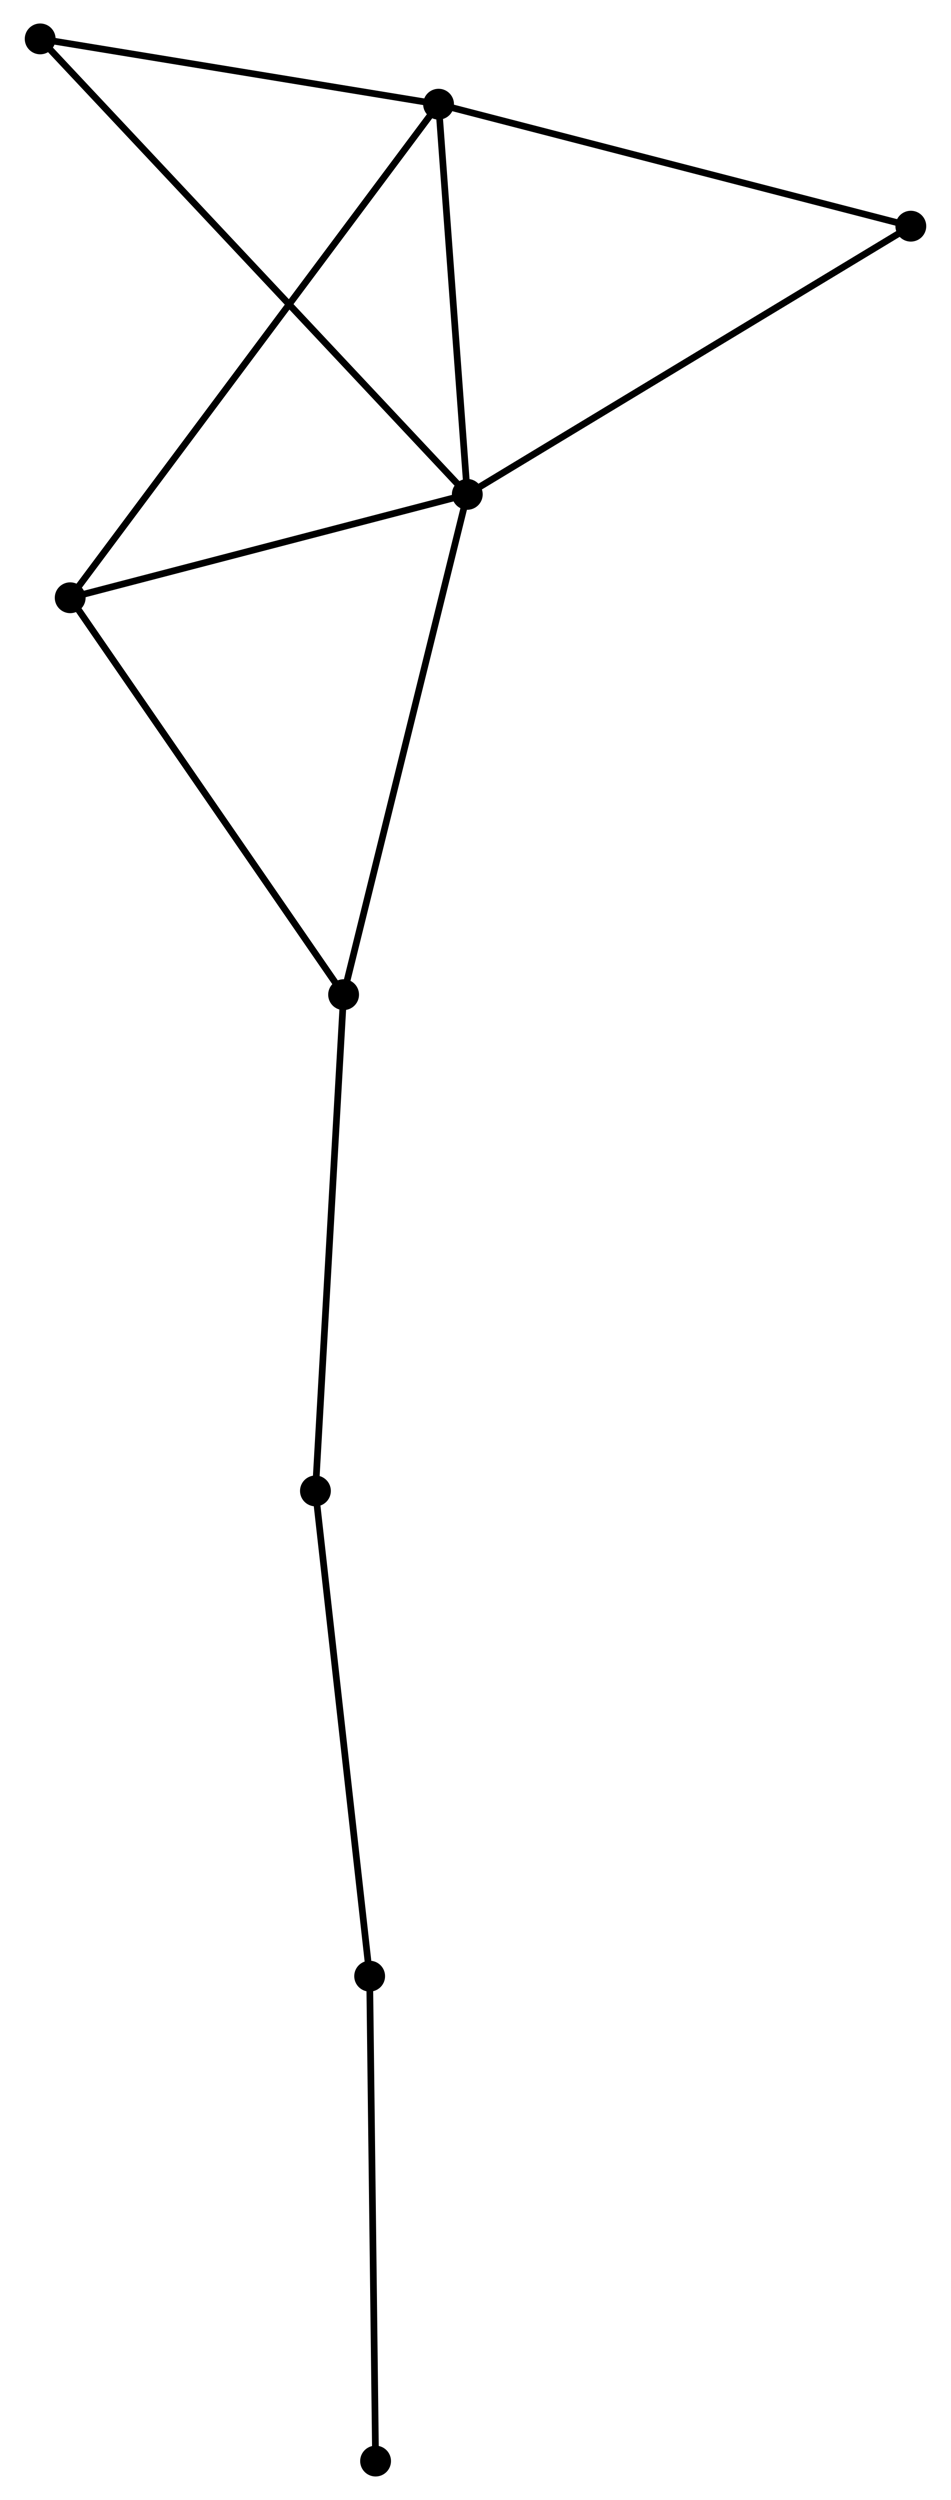 <?xml version="1.0" encoding="UTF-8" standalone="no"?>
<!DOCTYPE svg PUBLIC "-//W3C//DTD SVG 1.1//EN"
 "http://www.w3.org/Graphics/SVG/1.1/DTD/svg11.dtd">
<!-- Generated by graphviz version 2.36.0 (20140111.2315)
 -->
<!-- Title: %3 Pages: 1 -->
<svg width="142pt" height="373pt"
 viewBox="0.00 0.00 141.52 372.77" xmlns="http://www.w3.org/2000/svg" xmlns:xlink="http://www.w3.org/1999/xlink">
<g id="graph0" class="graph" transform="scale(1 1) rotate(0) translate(4 368.771)">
<title>%3</title>
<!-- 0 -->
<g id="node1" class="node"><title>0</title>
<ellipse fill="black" stroke="black" cx="65.535" cy="-295.056" rx="1.8" ry="1.8"/>
</g>
<!-- 1 -->
<g id="node2" class="node"><title>1</title>
<ellipse fill="black" stroke="black" cx="61.248" cy="-353.234" rx="1.8" ry="1.8"/>
</g>
<!-- 0&#45;&#45;1 -->
<g id="edge1" class="edge"><title>0&#45;&#45;1</title>
<path fill="none" stroke="black" d="M65.392,-296.992C64.741,-305.825 62.057,-342.261 61.396,-351.232"/>
</g>
<!-- 2 -->
<g id="node3" class="node"><title>2</title>
<ellipse fill="black" stroke="black" cx="47.077" cy="-220.456" rx="1.8" ry="1.8"/>
</g>
<!-- 0&#45;&#45;2 -->
<g id="edge2" class="edge"><title>0&#45;&#45;2</title>
<path fill="none" stroke="black" d="M65.078,-293.212C62.525,-282.891 50.029,-232.388 47.517,-222.236"/>
</g>
<!-- 3 -->
<g id="node4" class="node"><title>3</title>
<ellipse fill="black" stroke="black" cx="6.278" cy="-279.639" rx="1.8" ry="1.8"/>
</g>
<!-- 0&#45;&#45;3 -->
<g id="edge3" class="edge"><title>0&#45;&#45;3</title>
<path fill="none" stroke="black" d="M63.563,-294.543C54.566,-292.202 17.455,-282.547 8.318,-280.17"/>
</g>
<!-- 5 -->
<g id="node5" class="node"><title>5</title>
<ellipse fill="black" stroke="black" cx="131.722" cy="-335.045" rx="1.8" ry="1.8"/>
</g>
<!-- 0&#45;&#45;5 -->
<g id="edge4" class="edge"><title>0&#45;&#45;5</title>
<path fill="none" stroke="black" d="M67.171,-296.044C76.248,-301.529 120.36,-328.18 129.901,-333.944"/>
</g>
<!-- 6 -->
<g id="node6" class="node"><title>6</title>
<ellipse fill="black" stroke="black" cx="1.8" cy="-362.971" rx="1.8" ry="1.8"/>
</g>
<!-- 0&#45;&#45;6 -->
<g id="edge5" class="edge"><title>0&#45;&#45;6</title>
<path fill="none" stroke="black" d="M64.204,-296.474C55.909,-305.313 11.397,-352.745 3.124,-361.561"/>
</g>
<!-- 1&#45;&#45;3 -->
<g id="edge6" class="edge"><title>1&#45;&#45;3</title>
<path fill="none" stroke="black" d="M60.1,-351.697C52.946,-342.119 14.555,-290.721 7.42,-281.168"/>
</g>
<!-- 1&#45;&#45;5 -->
<g id="edge7" class="edge"><title>1&#45;&#45;5</title>
<path fill="none" stroke="black" d="M63.282,-352.71C73.573,-350.053 119.821,-338.117 129.815,-335.537"/>
</g>
<!-- 1&#45;&#45;6 -->
<g id="edge8" class="edge"><title>1&#45;&#45;6</title>
<path fill="none" stroke="black" d="M59.27,-353.558C50.245,-355.037 13.013,-361.135 3.846,-362.636"/>
</g>
<!-- 2&#45;&#45;3 -->
<g id="edge9" class="edge"><title>2&#45;&#45;3</title>
<path fill="none" stroke="black" d="M45.9,-222.164C39.942,-230.806 13.168,-269.645 7.382,-278.037"/>
</g>
<!-- 7 -->
<g id="node7" class="node"><title>7</title>
<ellipse fill="black" stroke="black" cx="42.875" cy="-146.459" rx="1.8" ry="1.8"/>
</g>
<!-- 2&#45;&#45;7 -->
<g id="edge10" class="edge"><title>2&#45;&#45;7</title>
<path fill="none" stroke="black" d="M46.973,-218.627C46.397,-208.479 43.596,-159.163 42.991,-148.496"/>
</g>
<!-- 4 -->
<g id="node8" class="node"><title>4</title>
<ellipse fill="black" stroke="black" cx="50.965" cy="-74.104" rx="1.8" ry="1.8"/>
</g>
<!-- 4&#45;&#45;7 -->
<g id="edge11" class="edge"><title>4&#45;&#45;7</title>
<path fill="none" stroke="black" d="M50.731,-76.191C49.55,-86.757 44.241,-134.24 43.094,-144.5"/>
</g>
<!-- 8 -->
<g id="node9" class="node"><title>8</title>
<ellipse fill="black" stroke="black" cx="51.85" cy="-1.8" rx="1.8" ry="1.8"/>
</g>
<!-- 4&#45;&#45;8 -->
<g id="edge12" class="edge"><title>4&#45;&#45;8</title>
<path fill="none" stroke="black" d="M50.99,-72.018C51.119,-61.459 51.701,-14.011 51.826,-3.757"/>
</g>
</g>
</svg>

